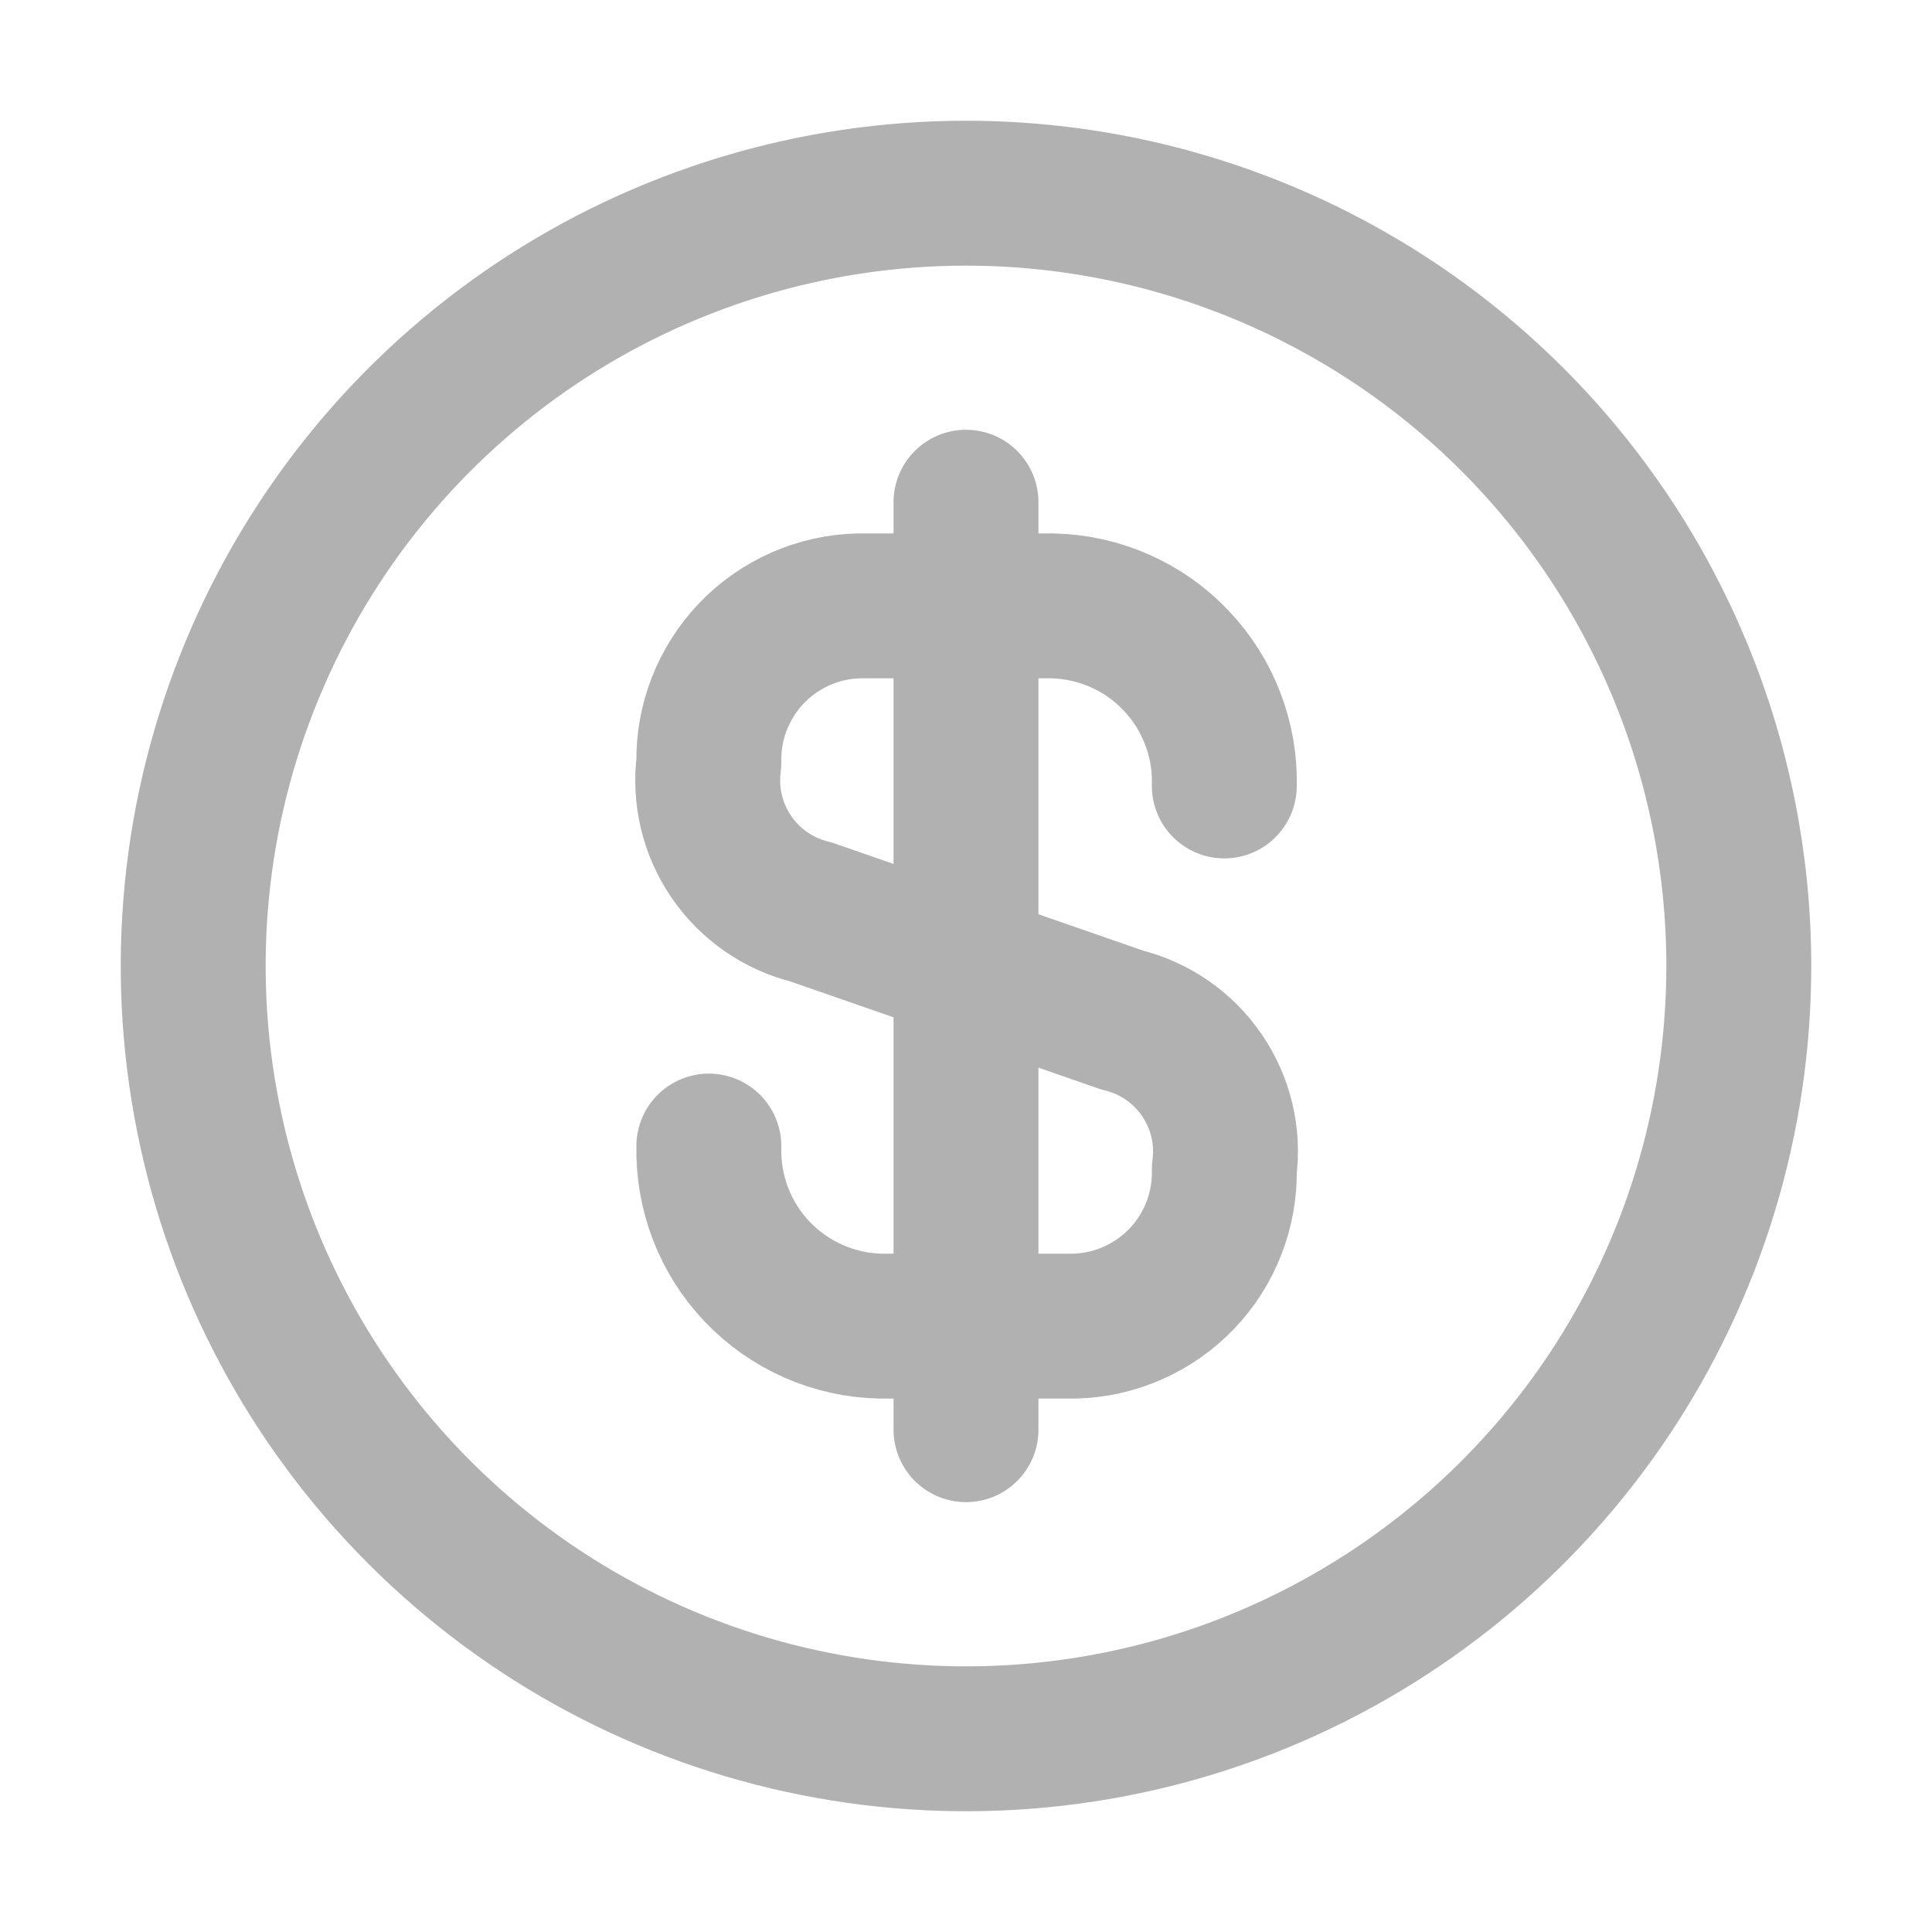 <svg width="20" height="20" viewBox="0 0 20 20" fill="none" xmlns="http://www.w3.org/2000/svg">
<path d="M7.338 11.864C7.332 12.103 7.373 12.341 7.459 12.565C7.545 12.788 7.674 12.992 7.839 13.165C8.004 13.338 8.202 13.477 8.421 13.574C8.639 13.67 8.875 13.723 9.114 13.728H11.122C11.543 13.718 11.943 13.541 12.234 13.237C12.525 12.933 12.683 12.525 12.674 12.104C12.72 11.762 12.637 11.415 12.442 11.13C12.247 10.845 11.954 10.642 11.618 10.56L8.394 9.44C8.059 9.358 7.766 9.155 7.571 8.87C7.376 8.585 7.293 8.239 7.338 7.896C7.329 7.475 7.488 7.068 7.779 6.763C8.07 6.459 8.469 6.282 8.89 6.272H10.898C11.137 6.278 11.373 6.33 11.592 6.427C11.811 6.523 12.008 6.662 12.173 6.836C12.338 7.009 12.467 7.213 12.553 7.436C12.639 7.659 12.681 7.897 12.674 8.136" stroke="#B1B1B1" stroke-width="1.5" stroke-linecap="round" stroke-linejoin="round"/>
<path d="M10 5.199V14.8" stroke="#B1B1B1" stroke-width="1.5" stroke-linecap="round" stroke-linejoin="round"/>
<path d="M18 10C18 11.582 17.531 13.129 16.652 14.445C15.773 15.76 14.523 16.785 13.062 17.391C11.6 17.997 9.991 18.155 8.439 17.846C6.887 17.538 5.462 16.776 4.343 15.657C3.224 14.538 2.462 13.113 2.154 11.561C1.845 10.009 2.003 8.4 2.609 6.939C3.214 5.477 4.24 4.227 5.555 3.348C6.871 2.469 8.418 2 10 2C12.122 2 14.157 2.843 15.657 4.343C17.157 5.843 18 7.878 18 10Z" stroke="#B1B1B1" stroke-width="1.5" stroke-linecap="round" stroke-linejoin="round"/>
</svg>
